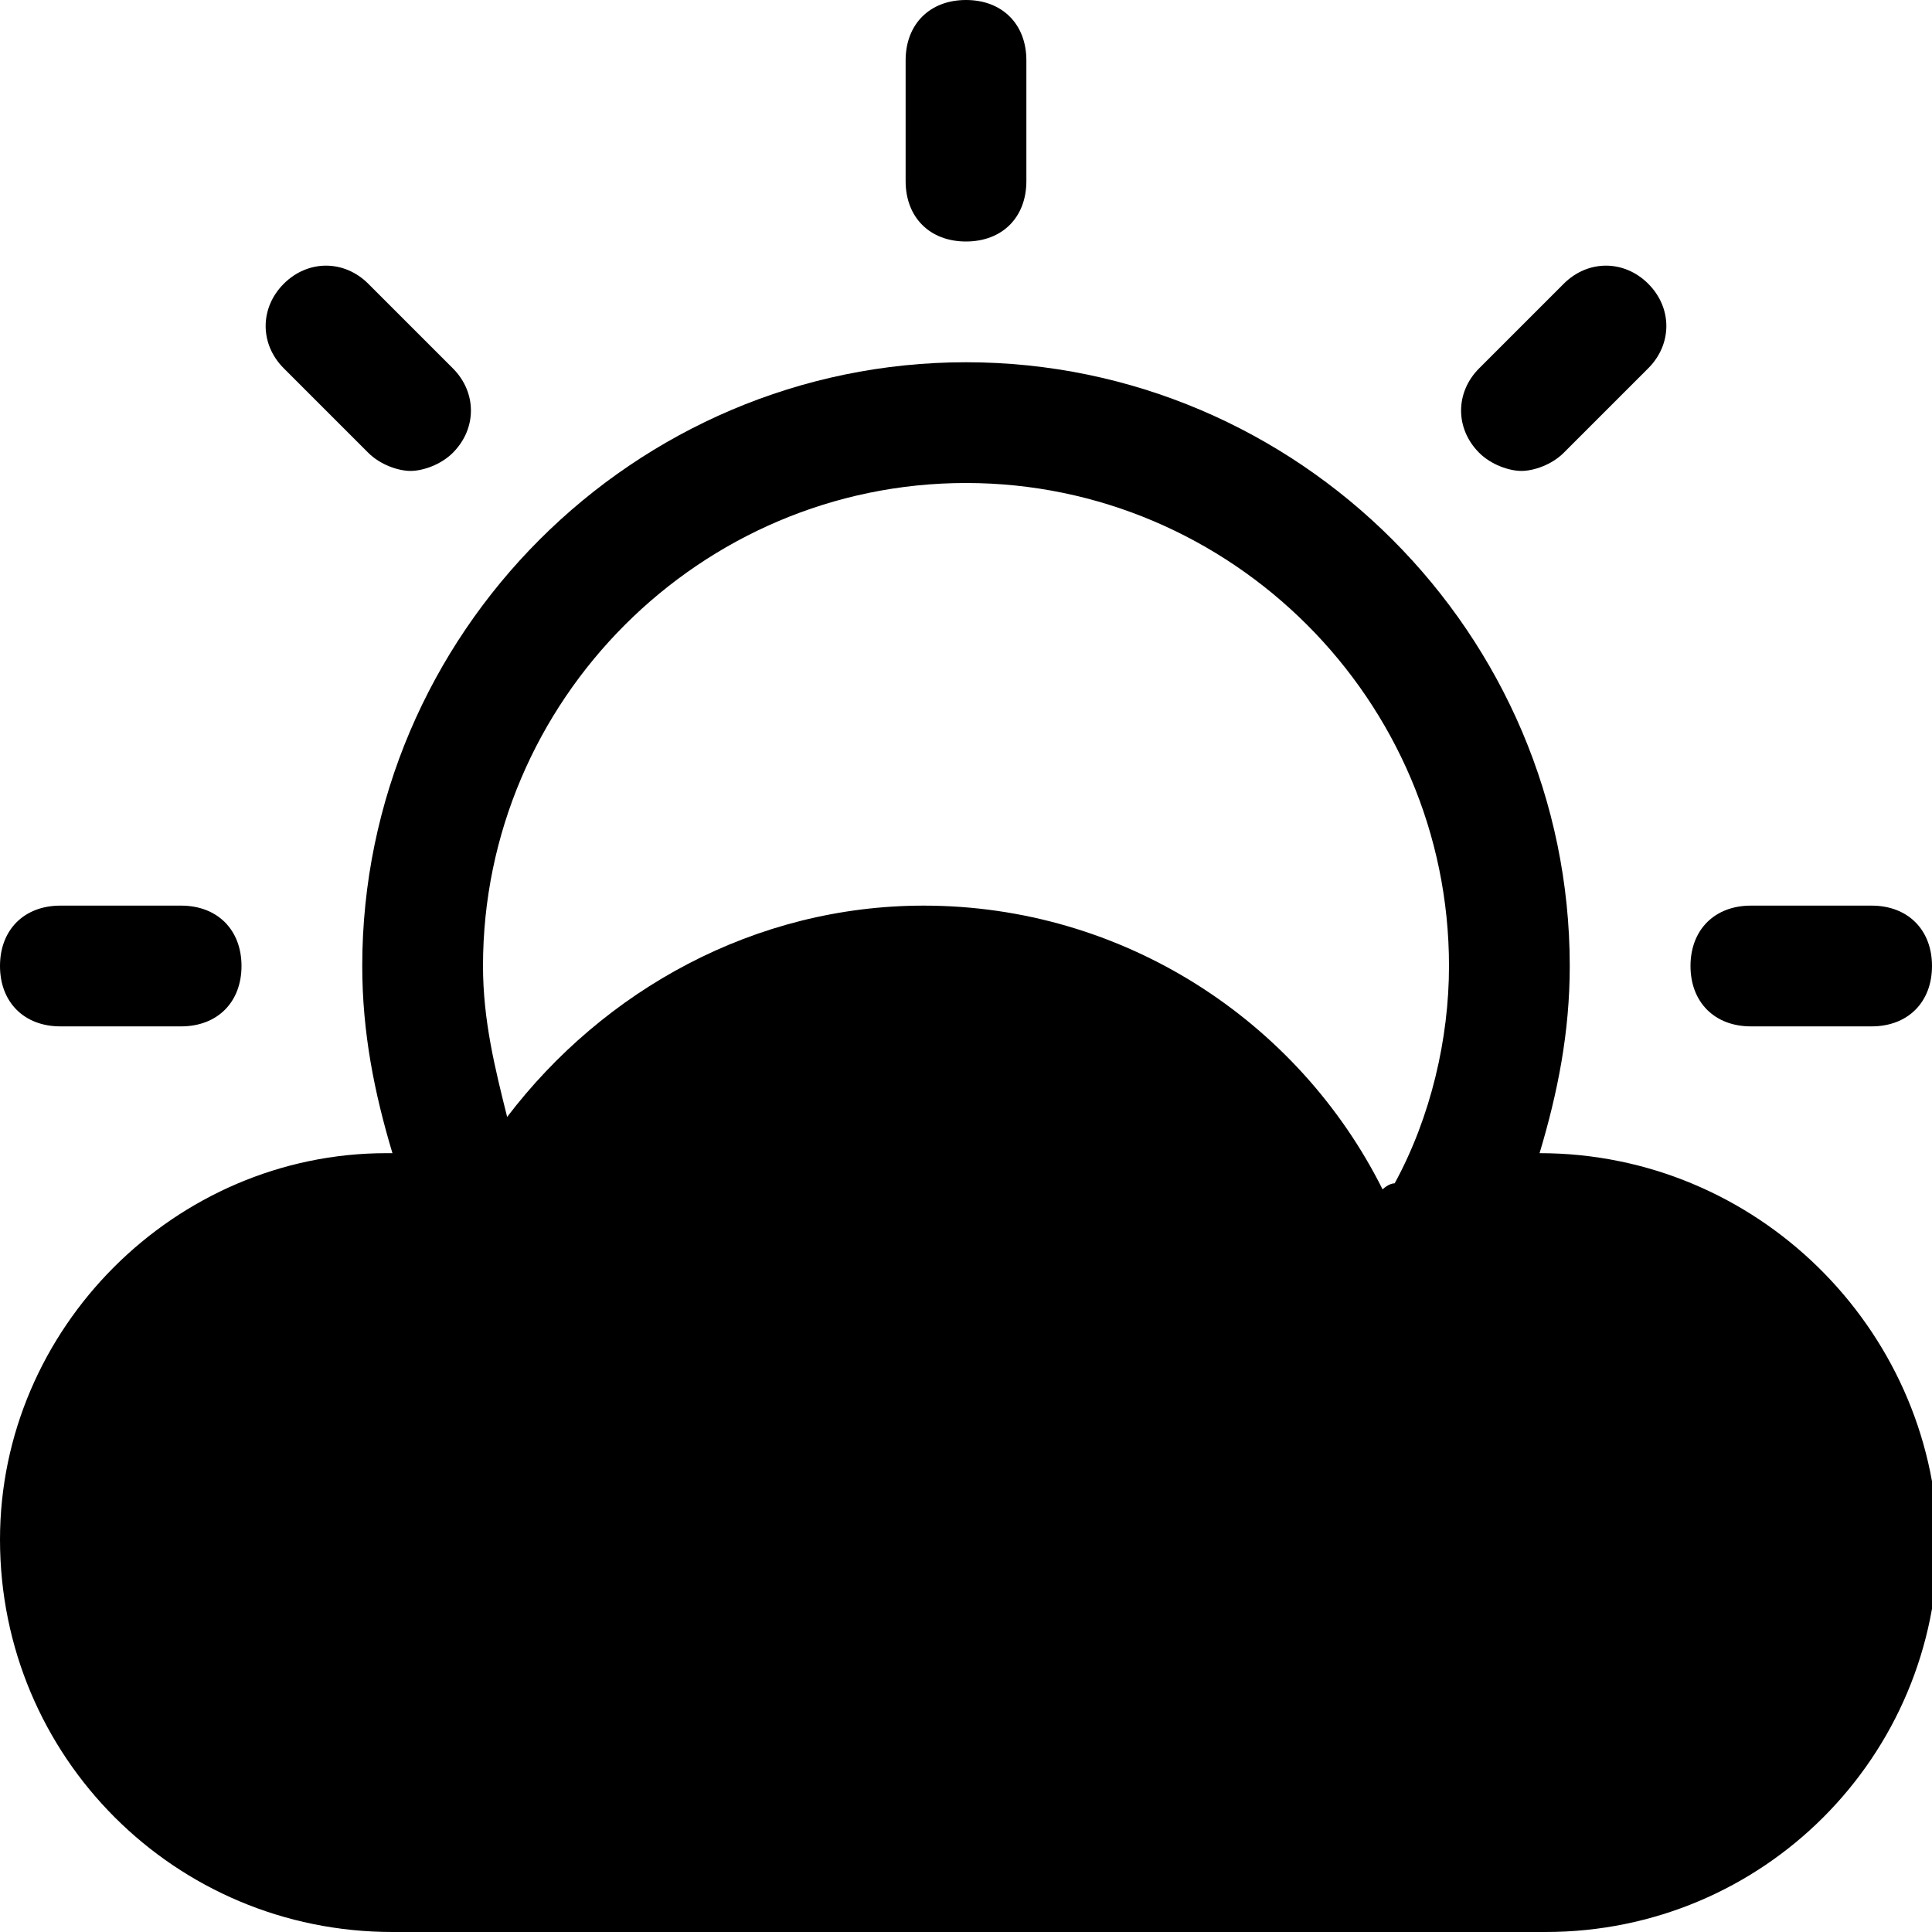 <?xml version="1.0" encoding="utf-8"?>
<!-- Generator: Adobe Illustrator 19.1.0, SVG Export Plug-In . SVG Version: 6.00 Build 0)  -->
<!DOCTYPE svg PUBLIC "-//W3C//DTD SVG 1.1//EN" "http://www.w3.org/Graphics/SVG/1.1/DTD/svg11.dtd">
<svg version="1.1" id="Layer_1" xmlns="http://www.w3.org/2000/svg" xmlns:xlink="http://www.w3.org/1999/xlink" x="0px" y="0px"
	 width="32px" height="32px" viewBox="0 0 32 32" enable-background="new 0 0 32 32" xml:space="preserve">
<path d="M15,1v2c0,0.6,0.4,1,1,1s1-0.4,1-1V1c0-0.6-0.4-1-1-1S15,0.4,15,1z"/>
<path d="M25.9,4.7l-1.4,1.4c-0.4,0.4-0.4,1,0,1.4c0.2,0.2,0.5,0.3,0.7,0.3s0.5-0.1,0.7-0.3l1.4-1.4c0.4-0.4,0.4-1,0-1.4
	S26.3,4.3,25.9,4.7z"/>
<path d="M31,15h-2c-0.6,0-1,0.4-1,1s0.4,1,1,1h2c0.6,0,1-0.4,1-1S31.6,15,31,15z"/>
<path d="M3,17c0.6,0,1-0.4,1-1s-0.4-1-1-1H1c-0.6,0-1,0.4-1,1s0.4,1,1,1H3z"/>
<path d="M4.7,4.7c-0.4,0.4-0.4,1,0,1.4l1.4,1.4c0.2,0.2,0.5,0.3,0.7,0.3s0.5-0.1,0.7-0.3c0.4-0.4,0.4-1,0-1.4L6.1,4.7
	C5.7,4.3,5.1,4.3,4.7,4.7z"/>
<path d="M25.5,19.1L25.5,19.1c0.3-1,0.5-2,0.5-3.1c0-5.5-4.5-10-10-10S6,10.5,6,16c0,1.1,0.2,2.1,0.5,3.1c0,0,0,0-0.1,0
	C2.9,19.1,0,22,0,25.5C0,29.1,2.9,32,6.5,32h19.1c3.6,0,6.5-2.9,6.5-6.5C32,22,29.1,19.1,25.5,19.1z M23.1,19.6
	c-0.1,0-0.2,0.1-0.2,0.1c-1.4-2.8-4.3-4.7-7.6-4.7c-2.8,0-5.3,1.4-6.9,3.5C8.2,17.7,8,16.9,8,16c0-4.4,3.6-8,8-8s8,3.6,8,8
	C24,17.2,23.7,18.5,23.1,19.6z"/>
</svg>
